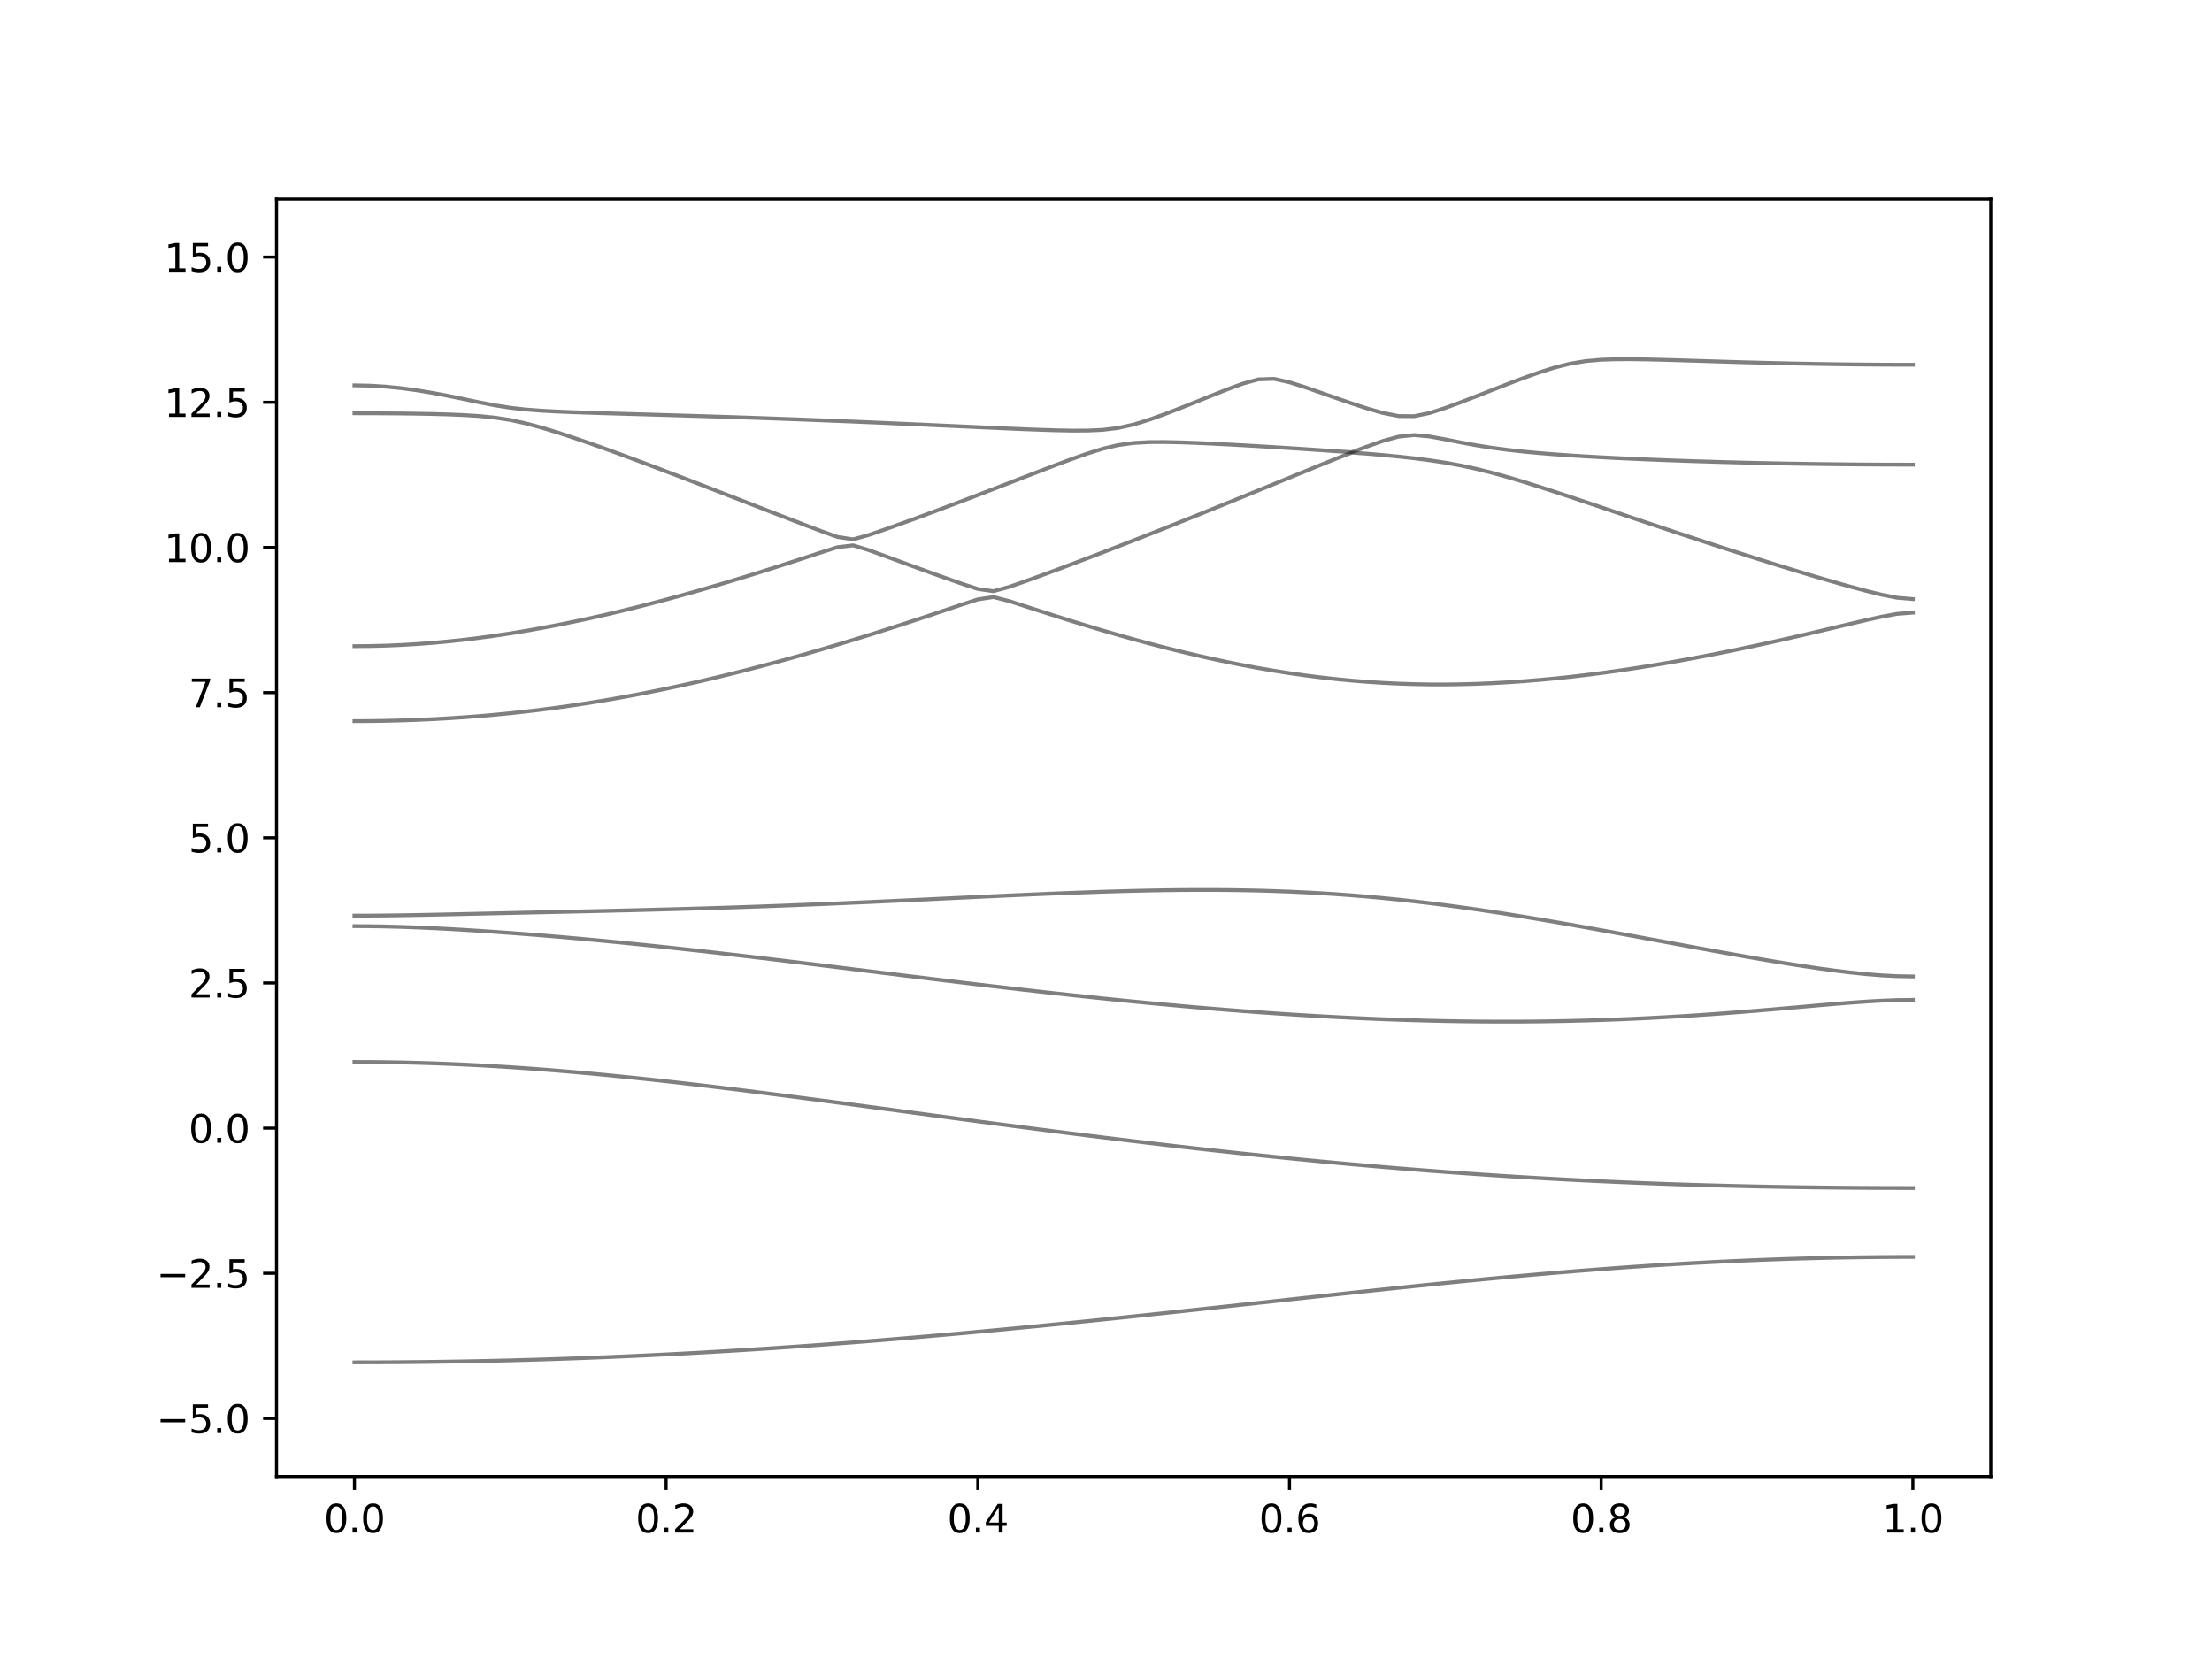 <?xml version="1.0" encoding="utf-8" standalone="no"?>
<!DOCTYPE svg PUBLIC "-//W3C//DTD SVG 1.1//EN"
  "http://www.w3.org/Graphics/SVG/1.1/DTD/svg11.dtd">
<svg xmlns:xlink="http://www.w3.org/1999/xlink" width="576pt" height="432pt" viewBox="0 0 576 432" xmlns="http://www.w3.org/2000/svg" version="1.1">
 <defs>
  <style type="text/css">*{stroke-linejoin: round; stroke-linecap: butt}</style>
 </defs>
 <g id="figure_1">
  <g id="patch_1">
   <path d="M 0 432 
L 576 432 
L 576 0 
L 0 0 
z
" style="fill: #ffffff"/>
  </g>
  <g id="axes_1">
   <g id="patch_2">
    <path d="M 72 384.48 
L 518.4 384.48 
L 518.4 51.84 
L 72 51.84 
z
" style="fill: #ffffff"/>
   </g>
   <g id="matplotlib.axis_1">
    <g id="xtick_1">
     <g id="line2d_1">
      <defs>
       <path id="m1cca04a55c" d="M 0 0 
L 0 3.5 
" style="stroke: #000000; stroke-width: 0.8"/>
      </defs>
      <g>
       <use xlink:href="#m1cca04a55c" x="92.291" y="384.48" style="stroke: #000000; stroke-width: 0.8"/>
      </g>
     </g>
     <g id="text_1">
      <!-- 0.0 -->
      <g transform="translate(84.339 399.078) scale(0.1 -0.1)">
       <defs>
        <path id="DejaVuSans-30" d="M 2034 4250 
Q 1547 4250 1301 3770 
Q 1056 3291 1056 2328 
Q 1056 1369 1301 889 
Q 1547 409 2034 409 
Q 2525 409 2770 889 
Q 3016 1369 3016 2328 
Q 3016 3291 2770 3770 
Q 2525 4250 2034 4250 
z
M 2034 4750 
Q 2819 4750 3233 4129 
Q 3647 3509 3647 2328 
Q 3647 1150 3233 529 
Q 2819 -91 2034 -91 
Q 1250 -91 836 529 
Q 422 1150 422 2328 
Q 422 3509 836 4129 
Q 1250 4750 2034 4750 
z
" transform="scale(0.016)"/>
        <path id="DejaVuSans-2e" d="M 684 794 
L 1344 794 
L 1344 0 
L 684 0 
L 684 794 
z
" transform="scale(0.016)"/>
       </defs>
       <use xlink:href="#DejaVuSans-30"/>
       <use xlink:href="#DejaVuSans-2e" x="63.623"/>
       <use xlink:href="#DejaVuSans-30" x="95.41"/>
      </g>
     </g>
    </g>
    <g id="xtick_2">
     <g id="line2d_2">
      <g>
       <use xlink:href="#m1cca04a55c" x="173.455" y="384.48" style="stroke: #000000; stroke-width: 0.8"/>
      </g>
     </g>
     <g id="text_2">
      <!-- 0.2 -->
      <g transform="translate(165.503 399.078) scale(0.1 -0.1)">
       <defs>
        <path id="DejaVuSans-32" d="M 1228 531 
L 3431 531 
L 3431 0 
L 469 0 
L 469 531 
Q 828 903 1448 1529 
Q 2069 2156 2228 2338 
Q 2531 2678 2651 2914 
Q 2772 3150 2772 3378 
Q 2772 3750 2511 3984 
Q 2250 4219 1831 4219 
Q 1534 4219 1204 4116 
Q 875 4013 500 3803 
L 500 4441 
Q 881 4594 1212 4672 
Q 1544 4750 1819 4750 
Q 2544 4750 2975 4387 
Q 3406 4025 3406 3419 
Q 3406 3131 3298 2873 
Q 3191 2616 2906 2266 
Q 2828 2175 2409 1742 
Q 1991 1309 1228 531 
z
" transform="scale(0.016)"/>
       </defs>
       <use xlink:href="#DejaVuSans-30"/>
       <use xlink:href="#DejaVuSans-2e" x="63.623"/>
       <use xlink:href="#DejaVuSans-32" x="95.41"/>
      </g>
     </g>
    </g>
    <g id="xtick_3">
     <g id="line2d_3">
      <g>
       <use xlink:href="#m1cca04a55c" x="254.618" y="384.48" style="stroke: #000000; stroke-width: 0.8"/>
      </g>
     </g>
     <g id="text_3">
      <!-- 0.4 -->
      <g transform="translate(246.667 399.078) scale(0.1 -0.1)">
       <defs>
        <path id="DejaVuSans-34" d="M 2419 4116 
L 825 1625 
L 2419 1625 
L 2419 4116 
z
M 2253 4666 
L 3047 4666 
L 3047 1625 
L 3713 1625 
L 3713 1100 
L 3047 1100 
L 3047 0 
L 2419 0 
L 2419 1100 
L 313 1100 
L 313 1709 
L 2253 4666 
z
" transform="scale(0.016)"/>
       </defs>
       <use xlink:href="#DejaVuSans-30"/>
       <use xlink:href="#DejaVuSans-2e" x="63.623"/>
       <use xlink:href="#DejaVuSans-34" x="95.41"/>
      </g>
     </g>
    </g>
    <g id="xtick_4">
     <g id="line2d_4">
      <g>
       <use xlink:href="#m1cca04a55c" x="335.782" y="384.48" style="stroke: #000000; stroke-width: 0.8"/>
      </g>
     </g>
     <g id="text_4">
      <!-- 0.6 -->
      <g transform="translate(327.83 399.078) scale(0.1 -0.1)">
       <defs>
        <path id="DejaVuSans-36" d="M 2113 2584 
Q 1688 2584 1439 2293 
Q 1191 2003 1191 1497 
Q 1191 994 1439 701 
Q 1688 409 2113 409 
Q 2538 409 2786 701 
Q 3034 994 3034 1497 
Q 3034 2003 2786 2293 
Q 2538 2584 2113 2584 
z
M 3366 4563 
L 3366 3988 
Q 3128 4100 2886 4159 
Q 2644 4219 2406 4219 
Q 1781 4219 1451 3797 
Q 1122 3375 1075 2522 
Q 1259 2794 1537 2939 
Q 1816 3084 2150 3084 
Q 2853 3084 3261 2657 
Q 3669 2231 3669 1497 
Q 3669 778 3244 343 
Q 2819 -91 2113 -91 
Q 1303 -91 875 529 
Q 447 1150 447 2328 
Q 447 3434 972 4092 
Q 1497 4750 2381 4750 
Q 2619 4750 2861 4703 
Q 3103 4656 3366 4563 
z
" transform="scale(0.016)"/>
       </defs>
       <use xlink:href="#DejaVuSans-30"/>
       <use xlink:href="#DejaVuSans-2e" x="63.623"/>
       <use xlink:href="#DejaVuSans-36" x="95.41"/>
      </g>
     </g>
    </g>
    <g id="xtick_5">
     <g id="line2d_5">
      <g>
       <use xlink:href="#m1cca04a55c" x="416.945" y="384.48" style="stroke: #000000; stroke-width: 0.8"/>
      </g>
     </g>
     <g id="text_5">
      <!-- 0.8 -->
      <g transform="translate(408.994 399.078) scale(0.1 -0.1)">
       <defs>
        <path id="DejaVuSans-38" d="M 2034 2216 
Q 1584 2216 1326 1975 
Q 1069 1734 1069 1313 
Q 1069 891 1326 650 
Q 1584 409 2034 409 
Q 2484 409 2743 651 
Q 3003 894 3003 1313 
Q 3003 1734 2745 1975 
Q 2488 2216 2034 2216 
z
M 1403 2484 
Q 997 2584 770 2862 
Q 544 3141 544 3541 
Q 544 4100 942 4425 
Q 1341 4750 2034 4750 
Q 2731 4750 3128 4425 
Q 3525 4100 3525 3541 
Q 3525 3141 3298 2862 
Q 3072 2584 2669 2484 
Q 3125 2378 3379 2068 
Q 3634 1759 3634 1313 
Q 3634 634 3220 271 
Q 2806 -91 2034 -91 
Q 1263 -91 848 271 
Q 434 634 434 1313 
Q 434 1759 690 2068 
Q 947 2378 1403 2484 
z
M 1172 3481 
Q 1172 3119 1398 2916 
Q 1625 2713 2034 2713 
Q 2441 2713 2670 2916 
Q 2900 3119 2900 3481 
Q 2900 3844 2670 4047 
Q 2441 4250 2034 4250 
Q 1625 4250 1398 4047 
Q 1172 3844 1172 3481 
z
" transform="scale(0.016)"/>
       </defs>
       <use xlink:href="#DejaVuSans-30"/>
       <use xlink:href="#DejaVuSans-2e" x="63.623"/>
       <use xlink:href="#DejaVuSans-38" x="95.41"/>
      </g>
     </g>
    </g>
    <g id="xtick_6">
     <g id="line2d_6">
      <g>
       <use xlink:href="#m1cca04a55c" x="498.109" y="384.48" style="stroke: #000000; stroke-width: 0.8"/>
      </g>
     </g>
     <g id="text_6">
      <!-- 1.0 -->
      <g transform="translate(490.158 399.078) scale(0.1 -0.1)">
       <defs>
        <path id="DejaVuSans-31" d="M 794 531 
L 1825 531 
L 1825 4091 
L 703 3866 
L 703 4441 
L 1819 4666 
L 2450 4666 
L 2450 531 
L 3481 531 
L 3481 0 
L 794 0 
L 794 531 
z
" transform="scale(0.016)"/>
       </defs>
       <use xlink:href="#DejaVuSans-31"/>
       <use xlink:href="#DejaVuSans-2e" x="63.623"/>
       <use xlink:href="#DejaVuSans-30" x="95.41"/>
      </g>
     </g>
    </g>
   </g>
   <g id="matplotlib.axis_2">
    <g id="ytick_1">
     <g id="line2d_7">
      <defs>
       <path id="me8c7a400ea" d="M 0 0 
L -3.5 0 
" style="stroke: #000000; stroke-width: 0.8"/>
      </defs>
      <g>
       <use xlink:href="#me8c7a400ea" x="72" y="369.36" style="stroke: #000000; stroke-width: 0.8"/>
      </g>
     </g>
     <g id="text_7">
      <!-- −5.0 -->
      <g transform="translate(40.717 373.159) scale(0.1 -0.1)">
       <defs>
        <path id="DejaVuSans-2212" d="M 678 2272 
L 4684 2272 
L 4684 1741 
L 678 1741 
L 678 2272 
z
" transform="scale(0.016)"/>
        <path id="DejaVuSans-35" d="M 691 4666 
L 3169 4666 
L 3169 4134 
L 1269 4134 
L 1269 2991 
Q 1406 3038 1543 3061 
Q 1681 3084 1819 3084 
Q 2600 3084 3056 2656 
Q 3513 2228 3513 1497 
Q 3513 744 3044 326 
Q 2575 -91 1722 -91 
Q 1428 -91 1123 -41 
Q 819 9 494 109 
L 494 744 
Q 775 591 1075 516 
Q 1375 441 1709 441 
Q 2250 441 2565 725 
Q 2881 1009 2881 1497 
Q 2881 1984 2565 2268 
Q 2250 2553 1709 2553 
Q 1456 2553 1204 2497 
Q 953 2441 691 2322 
L 691 4666 
z
" transform="scale(0.016)"/>
       </defs>
       <use xlink:href="#DejaVuSans-2212"/>
       <use xlink:href="#DejaVuSans-35" x="83.789"/>
       <use xlink:href="#DejaVuSans-2e" x="147.412"/>
       <use xlink:href="#DejaVuSans-30" x="179.199"/>
      </g>
     </g>
    </g>
    <g id="ytick_2">
     <g id="line2d_8">
      <g>
       <use xlink:href="#me8c7a400ea" x="72" y="331.56" style="stroke: #000000; stroke-width: 0.8"/>
      </g>
     </g>
     <g id="text_8">
      <!-- −2.5 -->
      <g transform="translate(40.717 335.359) scale(0.1 -0.1)">
       <use xlink:href="#DejaVuSans-2212"/>
       <use xlink:href="#DejaVuSans-32" x="83.789"/>
       <use xlink:href="#DejaVuSans-2e" x="147.412"/>
       <use xlink:href="#DejaVuSans-35" x="179.199"/>
      </g>
     </g>
    </g>
    <g id="ytick_3">
     <g id="line2d_9">
      <g>
       <use xlink:href="#me8c7a400ea" x="72" y="293.76" style="stroke: #000000; stroke-width: 0.8"/>
      </g>
     </g>
     <g id="text_9">
      <!-- 0.0 -->
      <g transform="translate(49.097 297.559) scale(0.1 -0.1)">
       <use xlink:href="#DejaVuSans-30"/>
       <use xlink:href="#DejaVuSans-2e" x="63.623"/>
       <use xlink:href="#DejaVuSans-30" x="95.41"/>
      </g>
     </g>
    </g>
    <g id="ytick_4">
     <g id="line2d_10">
      <g>
       <use xlink:href="#me8c7a400ea" x="72" y="255.96" style="stroke: #000000; stroke-width: 0.8"/>
      </g>
     </g>
     <g id="text_10">
      <!-- 2.5 -->
      <g transform="translate(49.097 259.759) scale(0.1 -0.1)">
       <use xlink:href="#DejaVuSans-32"/>
       <use xlink:href="#DejaVuSans-2e" x="63.623"/>
       <use xlink:href="#DejaVuSans-35" x="95.41"/>
      </g>
     </g>
    </g>
    <g id="ytick_5">
     <g id="line2d_11">
      <g>
       <use xlink:href="#me8c7a400ea" x="72" y="218.16" style="stroke: #000000; stroke-width: 0.8"/>
      </g>
     </g>
     <g id="text_11">
      <!-- 5.0 -->
      <g transform="translate(49.097 221.959) scale(0.1 -0.1)">
       <use xlink:href="#DejaVuSans-35"/>
       <use xlink:href="#DejaVuSans-2e" x="63.623"/>
       <use xlink:href="#DejaVuSans-30" x="95.41"/>
      </g>
     </g>
    </g>
    <g id="ytick_6">
     <g id="line2d_12">
      <g>
       <use xlink:href="#me8c7a400ea" x="72" y="180.36" style="stroke: #000000; stroke-width: 0.8"/>
      </g>
     </g>
     <g id="text_12">
      <!-- 7.5 -->
      <g transform="translate(49.097 184.159) scale(0.1 -0.1)">
       <defs>
        <path id="DejaVuSans-37" d="M 525 4666 
L 3525 4666 
L 3525 4397 
L 1831 0 
L 1172 0 
L 2766 4134 
L 525 4134 
L 525 4666 
z
" transform="scale(0.016)"/>
       </defs>
       <use xlink:href="#DejaVuSans-37"/>
       <use xlink:href="#DejaVuSans-2e" x="63.623"/>
       <use xlink:href="#DejaVuSans-35" x="95.41"/>
      </g>
     </g>
    </g>
    <g id="ytick_7">
     <g id="line2d_13">
      <g>
       <use xlink:href="#me8c7a400ea" x="72" y="142.56" style="stroke: #000000; stroke-width: 0.8"/>
      </g>
     </g>
     <g id="text_13">
      <!-- 10.0 -->
      <g transform="translate(42.734 146.359) scale(0.1 -0.1)">
       <use xlink:href="#DejaVuSans-31"/>
       <use xlink:href="#DejaVuSans-30" x="63.623"/>
       <use xlink:href="#DejaVuSans-2e" x="127.246"/>
       <use xlink:href="#DejaVuSans-30" x="159.033"/>
      </g>
     </g>
    </g>
    <g id="ytick_8">
     <g id="line2d_14">
      <g>
       <use xlink:href="#me8c7a400ea" x="72" y="104.76" style="stroke: #000000; stroke-width: 0.8"/>
      </g>
     </g>
     <g id="text_14">
      <!-- 12.5 -->
      <g transform="translate(42.734 108.559) scale(0.1 -0.1)">
       <use xlink:href="#DejaVuSans-31"/>
       <use xlink:href="#DejaVuSans-32" x="63.623"/>
       <use xlink:href="#DejaVuSans-2e" x="127.246"/>
       <use xlink:href="#DejaVuSans-35" x="159.033"/>
      </g>
     </g>
    </g>
    <g id="ytick_9">
     <g id="line2d_15">
      <g>
       <use xlink:href="#me8c7a400ea" x="72" y="66.96" style="stroke: #000000; stroke-width: 0.8"/>
      </g>
     </g>
     <g id="text_15">
      <!-- 15.0 -->
      <g transform="translate(42.734 70.759) scale(0.1 -0.1)">
       <use xlink:href="#DejaVuSans-31"/>
       <use xlink:href="#DejaVuSans-35" x="63.623"/>
       <use xlink:href="#DejaVuSans-2e" x="127.246"/>
       <use xlink:href="#DejaVuSans-30" x="159.033"/>
      </g>
     </g>
    </g>
   </g>
   <g id="line2d_16">
    <path d="M 92.291 354.757 
L 96.349 354.751 
L 100.407 354.736 
L 104.465 354.709 
L 108.524 354.672 
L 112.582 354.626 
L 116.64 354.568 
L 120.698 354.5 
L 124.756 354.421 
L 128.815 354.332 
L 132.873 354.234 
L 136.931 354.124 
L 140.989 354.004 
L 145.047 353.874 
L 149.105 353.735 
L 153.164 353.584 
L 157.222 353.424 
L 161.28 353.254 
L 165.338 353.073 
L 169.396 352.884 
L 173.455 352.683 
L 177.513 352.474 
L 181.571 352.255 
L 185.629 352.026 
L 189.687 351.788 
L 193.745 351.54 
L 197.804 351.284 
L 201.862 351.018 
L 205.92 350.743 
L 209.978 350.458 
L 214.036 350.167 
L 218.095 349.866 
L 222.153 349.556 
L 226.211 349.238 
L 230.269 348.913 
L 234.327 348.579 
L 238.385 348.239 
L 242.444 347.89 
L 246.502 347.533 
L 250.56 347.17 
L 254.618 346.799 
L 258.676 346.421 
L 262.735 346.039 
L 266.793 345.649 
L 270.851 345.253 
L 274.909 344.852 
L 278.967 344.445 
L 283.025 344.034 
L 287.084 343.618 
L 291.142 343.196 
L 295.2 342.771 
L 299.258 342.344 
L 303.316 341.911 
L 307.375 341.477 
L 311.433 341.04 
L 315.491 340.6 
L 319.549 340.159 
L 323.607 339.717 
L 327.665 339.274 
L 331.724 338.831 
L 335.782 338.388 
L 339.84 337.945 
L 343.898 337.505 
L 347.956 337.067 
L 352.015 336.63 
L 356.073 336.196 
L 360.131 335.766 
L 364.189 335.342 
L 368.247 334.921 
L 372.305 334.505 
L 376.364 334.097 
L 380.422 333.695 
L 384.48 333.3 
L 388.538 332.913 
L 392.596 332.535 
L 396.655 332.166 
L 400.713 331.806 
L 404.771 331.459 
L 408.829 331.122 
L 412.887 330.795 
L 416.945 330.482 
L 421.004 330.181 
L 425.062 329.894 
L 429.12 329.619 
L 433.178 329.359 
L 437.236 329.114 
L 441.295 328.882 
L 445.353 328.666 
L 449.411 328.465 
L 453.469 328.28 
L 457.527 328.11 
L 461.585 327.957 
L 465.644 327.819 
L 469.702 327.697 
L 473.76 327.591 
L 477.818 327.502 
L 481.876 327.429 
L 485.935 327.372 
L 489.993 327.331 
L 494.051 327.307 
L 498.109 327.299 
" clip-path="url(#pdeb7492b55)" style="fill: none; stroke: #000000; stroke-opacity: 0.5; stroke-linecap: square"/>
   </g>
   <g id="line2d_17">
    <path d="M 92.291 276.525 
L 96.349 276.538 
L 100.407 276.581 
L 104.465 276.65 
L 108.524 276.748 
L 112.582 276.872 
L 116.64 277.025 
L 120.698 277.202 
L 124.756 277.406 
L 128.815 277.636 
L 132.873 277.889 
L 136.931 278.165 
L 140.989 278.465 
L 145.047 278.785 
L 149.105 279.127 
L 153.164 279.488 
L 157.222 279.868 
L 161.28 280.267 
L 165.338 280.681 
L 169.396 281.111 
L 173.455 281.555 
L 177.513 282.013 
L 181.571 282.484 
L 185.629 282.964 
L 189.687 283.456 
L 193.745 283.956 
L 197.804 284.466 
L 201.862 284.983 
L 205.92 285.506 
L 209.978 286.035 
L 214.036 286.567 
L 218.095 287.104 
L 222.153 287.645 
L 226.211 288.187 
L 230.269 288.731 
L 234.327 289.275 
L 238.385 289.821 
L 242.444 290.366 
L 246.502 290.908 
L 250.56 291.45 
L 254.618 291.989 
L 258.676 292.526 
L 262.735 293.06 
L 266.793 293.589 
L 270.851 294.114 
L 274.909 294.635 
L 278.967 295.151 
L 283.025 295.661 
L 287.084 296.164 
L 291.142 296.663 
L 295.2 297.153 
L 299.258 297.638 
L 303.316 298.115 
L 307.375 298.585 
L 311.433 299.046 
L 315.491 299.5 
L 319.549 299.944 
L 323.607 300.381 
L 327.665 300.807 
L 331.724 301.226 
L 335.782 301.634 
L 339.84 302.034 
L 343.898 302.424 
L 347.956 302.803 
L 352.015 303.174 
L 356.073 303.532 
L 360.131 303.881 
L 364.189 304.219 
L 368.247 304.547 
L 372.305 304.863 
L 376.364 305.168 
L 380.422 305.463 
L 384.48 305.746 
L 388.538 306.018 
L 392.596 306.279 
L 396.655 306.529 
L 400.713 306.766 
L 404.771 306.993 
L 408.829 307.209 
L 412.887 307.413 
L 416.945 307.605 
L 421.004 307.787 
L 425.062 307.958 
L 429.12 308.118 
L 433.178 308.268 
L 437.236 308.405 
L 441.295 308.534 
L 445.353 308.652 
L 449.411 308.759 
L 453.469 308.857 
L 457.527 308.947 
L 461.585 309.025 
L 465.644 309.096 
L 469.702 309.157 
L 473.76 309.21 
L 477.818 309.255 
L 481.876 309.29 
L 485.935 309.318 
L 489.993 309.338 
L 494.051 309.35 
L 498.109 309.353 
" clip-path="url(#pdeb7492b55)" style="fill: none; stroke: #000000; stroke-opacity: 0.5; stroke-linecap: square"/>
   </g>
   <g id="line2d_18">
    <path d="M 92.291 241.158 
L 96.349 241.182 
L 100.407 241.248 
L 104.465 241.357 
L 108.524 241.504 
L 112.582 241.682 
L 116.64 241.888 
L 120.698 242.119 
L 124.756 242.372 
L 128.815 242.644 
L 132.873 242.934 
L 136.931 243.243 
L 140.989 243.566 
L 145.047 243.903 
L 149.105 244.257 
L 153.164 244.625 
L 157.222 245.004 
L 161.28 245.397 
L 165.338 245.804 
L 169.396 246.221 
L 173.455 246.649 
L 177.513 247.088 
L 181.571 247.537 
L 185.629 247.993 
L 189.687 248.459 
L 193.745 248.932 
L 197.804 249.412 
L 201.862 249.898 
L 205.92 250.388 
L 209.978 250.883 
L 214.036 251.38 
L 218.095 251.879 
L 222.153 252.381 
L 226.211 252.883 
L 230.269 253.385 
L 234.327 253.886 
L 238.385 254.384 
L 242.444 254.88 
L 246.502 255.373 
L 250.56 255.863 
L 254.618 256.347 
L 258.676 256.826 
L 262.735 257.3 
L 266.793 257.765 
L 270.851 258.225 
L 274.909 258.677 
L 278.967 259.119 
L 283.025 259.553 
L 287.084 259.977 
L 291.142 260.392 
L 295.2 260.795 
L 299.258 261.187 
L 303.316 261.568 
L 307.375 261.935 
L 311.433 262.292 
L 315.491 262.634 
L 319.549 262.964 
L 323.607 263.278 
L 327.665 263.579 
L 331.724 263.863 
L 335.782 264.132 
L 339.84 264.386 
L 343.898 264.624 
L 347.956 264.845 
L 352.015 265.047 
L 356.073 265.233 
L 360.131 265.399 
L 364.189 265.549 
L 368.247 265.678 
L 372.305 265.788 
L 376.364 265.879 
L 380.422 265.948 
L 384.48 265.998 
L 388.538 266.025 
L 392.596 266.033 
L 396.655 266.019 
L 400.713 265.983 
L 404.771 265.924 
L 408.829 265.844 
L 412.887 265.741 
L 416.945 265.616 
L 421.004 265.469 
L 425.062 265.298 
L 429.12 265.106 
L 433.178 264.891 
L 437.236 264.656 
L 441.295 264.398 
L 445.353 264.122 
L 449.411 263.825 
L 453.469 263.511 
L 457.527 263.181 
L 461.585 262.838 
L 465.644 262.484 
L 469.702 262.126 
L 473.76 261.768 
L 477.818 261.418 
L 481.876 261.092 
L 485.935 260.803 
L 489.993 260.572 
L 494.051 260.42 
L 498.109 260.367 
" clip-path="url(#pdeb7492b55)" style="fill: none; stroke: #000000; stroke-opacity: 0.5; stroke-linecap: square"/>
   </g>
   <g id="line2d_19">
    <path d="M 92.291 238.431 
L 96.349 238.419 
L 100.407 238.386 
L 104.465 238.333 
L 108.524 238.265 
L 112.582 238.188 
L 116.64 238.103 
L 120.698 238.014 
L 124.756 237.923 
L 128.815 237.833 
L 132.873 237.742 
L 136.931 237.653 
L 140.989 237.562 
L 145.047 237.473 
L 149.105 237.384 
L 153.164 237.293 
L 157.222 237.201 
L 161.28 237.105 
L 165.338 237.009 
L 169.396 236.906 
L 173.455 236.8 
L 177.513 236.69 
L 181.571 236.573 
L 185.629 236.451 
L 189.687 236.322 
L 193.745 236.188 
L 197.804 236.047 
L 201.862 235.9 
L 205.92 235.746 
L 209.978 235.586 
L 214.036 235.421 
L 218.095 235.25 
L 222.153 235.075 
L 226.211 234.893 
L 230.269 234.709 
L 234.327 234.521 
L 238.385 234.331 
L 242.444 234.139 
L 246.502 233.945 
L 250.56 233.752 
L 254.618 233.56 
L 258.676 233.371 
L 262.735 233.183 
L 266.793 233.002 
L 270.851 232.825 
L 274.909 232.656 
L 278.967 232.495 
L 283.025 232.346 
L 287.084 232.208 
L 291.142 232.084 
L 295.2 231.977 
L 299.258 231.886 
L 303.316 231.815 
L 307.375 231.765 
L 311.433 231.739 
L 315.491 231.738 
L 319.549 231.765 
L 323.607 231.819 
L 327.665 231.906 
L 331.724 232.025 
L 335.782 232.176 
L 339.84 232.365 
L 343.898 232.588 
L 347.956 232.849 
L 352.015 233.145 
L 356.073 233.481 
L 360.131 233.853 
L 364.189 234.261 
L 368.247 234.706 
L 372.305 235.184 
L 376.364 235.696 
L 380.422 236.24 
L 384.48 236.814 
L 388.538 237.415 
L 392.596 238.041 
L 396.655 238.693 
L 400.713 239.364 
L 404.771 240.054 
L 408.829 240.76 
L 412.887 241.48 
L 416.945 242.211 
L 421.004 242.951 
L 425.062 243.698 
L 429.12 244.448 
L 433.178 245.199 
L 437.236 245.951 
L 441.295 246.699 
L 445.353 247.44 
L 449.411 248.173 
L 453.469 248.894 
L 457.527 249.601 
L 461.585 250.288 
L 465.644 250.954 
L 469.702 251.59 
L 473.76 252.189 
L 477.818 252.744 
L 481.876 253.24 
L 485.935 253.662 
L 489.993 253.988 
L 494.051 254.197 
L 498.109 254.268 
" clip-path="url(#pdeb7492b55)" style="fill: none; stroke: #000000; stroke-opacity: 0.5; stroke-linecap: square"/>
   </g>
   <g id="line2d_20">
    <path d="M 92.291 187.79 
L 96.349 187.769 
L 100.407 187.708 
L 104.465 187.607 
L 108.524 187.465 
L 112.582 187.282 
L 116.64 187.057 
L 120.698 186.788 
L 124.756 186.478 
L 128.815 186.122 
L 132.873 185.725 
L 136.931 185.283 
L 140.989 184.796 
L 145.047 184.265 
L 149.105 183.691 
L 153.164 183.073 
L 157.222 182.41 
L 161.28 181.707 
L 165.338 180.96 
L 169.396 180.171 
L 173.455 179.344 
L 177.513 178.475 
L 181.571 177.569 
L 185.629 176.625 
L 189.687 175.644 
L 193.745 174.63 
L 197.804 173.58 
L 201.862 172.498 
L 205.92 171.383 
L 209.978 170.239 
L 214.036 169.065 
L 218.095 167.862 
L 222.153 166.633 
L 226.211 165.378 
L 230.269 164.097 
L 234.327 162.792 
L 238.385 161.466 
L 242.444 160.12 
L 246.502 158.76 
L 250.56 157.396 
L 254.618 156.082 
L 258.676 155.469 
L 262.735 156.507 
L 266.793 157.807 
L 270.851 159.121 
L 274.909 160.418 
L 278.967 161.691 
L 283.025 162.936 
L 287.084 164.148 
L 291.142 165.325 
L 295.2 166.465 
L 299.258 167.564 
L 303.316 168.622 
L 307.375 169.635 
L 311.433 170.602 
L 315.491 171.519 
L 319.549 172.384 
L 323.607 173.198 
L 327.665 173.954 
L 331.724 174.654 
L 335.782 175.293 
L 339.84 175.872 
L 343.898 176.389 
L 347.956 176.843 
L 352.015 177.235 
L 356.073 177.56 
L 360.131 177.821 
L 364.189 178.019 
L 368.247 178.152 
L 372.305 178.224 
L 376.364 178.233 
L 380.422 178.18 
L 384.48 178.069 
L 388.538 177.9 
L 392.596 177.676 
L 396.655 177.396 
L 400.713 177.067 
L 404.771 176.686 
L 408.829 176.258 
L 412.887 175.783 
L 416.945 175.265 
L 421.004 174.704 
L 425.062 174.102 
L 429.12 173.462 
L 433.178 172.785 
L 437.236 172.073 
L 441.295 171.327 
L 445.353 170.55 
L 449.411 169.743 
L 453.469 168.905 
L 457.527 168.042 
L 461.585 167.153 
L 465.644 166.241 
L 469.702 165.308 
L 473.76 164.357 
L 477.818 163.394 
L 481.876 162.428 
L 485.935 161.477 
L 489.993 160.579 
L 494.051 159.842 
L 498.109 159.525 
" clip-path="url(#pdeb7492b55)" style="fill: none; stroke: #000000; stroke-opacity: 0.5; stroke-linecap: square"/>
   </g>
   <g id="line2d_21">
    <path d="M 92.291 168.262 
L 96.349 168.228 
L 100.407 168.125 
L 104.465 167.953 
L 108.524 167.712 
L 112.582 167.407 
L 116.64 167.035 
L 120.698 166.599 
L 124.756 166.103 
L 128.815 165.548 
L 132.873 164.935 
L 136.931 164.266 
L 140.989 163.545 
L 145.047 162.774 
L 149.105 161.953 
L 153.164 161.085 
L 157.222 160.173 
L 161.28 159.221 
L 165.338 158.226 
L 169.396 157.193 
L 173.455 156.123 
L 177.513 155.017 
L 181.571 153.879 
L 185.629 152.707 
L 189.687 151.507 
L 193.745 150.276 
L 197.804 149.018 
L 201.862 147.734 
L 205.92 146.428 
L 209.978 145.103 
L 214.036 143.771 
L 218.095 142.489 
L 222.153 142.008 
L 226.211 143.242 
L 230.269 144.713 
L 234.327 146.205 
L 238.385 147.692 
L 242.444 149.163 
L 246.502 150.614 
L 250.56 152.031 
L 254.618 153.359 
L 258.676 153.944 
L 262.735 152.84 
L 266.793 151.429 
L 270.851 149.961 
L 274.909 148.466 
L 278.967 146.951 
L 283.025 145.416 
L 287.084 143.866 
L 291.142 142.301 
L 295.2 140.723 
L 299.258 139.131 
L 303.316 137.527 
L 307.375 135.912 
L 311.433 134.288 
L 315.491 132.653 
L 319.549 131.01 
L 323.607 129.36 
L 327.665 127.703 
L 331.724 126.043 
L 335.782 124.381 
L 339.84 122.72 
L 343.898 121.062 
L 347.956 119.422 
L 352.015 117.871 
L 356.073 118.146 
L 360.131 118.498 
L 364.189 118.891 
L 368.247 119.339 
L 372.305 119.86 
L 376.364 120.48 
L 380.422 121.224 
L 384.48 122.103 
L 388.538 123.114 
L 392.596 124.238 
L 396.655 125.447 
L 400.713 126.719 
L 404.771 128.031 
L 408.829 129.371 
L 412.887 130.729 
L 416.945 132.094 
L 421.004 133.462 
L 425.062 134.831 
L 429.12 136.196 
L 433.178 137.554 
L 437.236 138.904 
L 441.295 140.244 
L 445.353 141.573 
L 449.411 142.89 
L 453.469 144.191 
L 457.527 145.48 
L 461.585 146.75 
L 465.644 148.003 
L 469.702 149.235 
L 473.76 150.445 
L 477.818 151.626 
L 481.876 152.771 
L 485.935 153.862 
L 489.993 154.859 
L 494.051 155.654 
L 498.109 155.993 
" clip-path="url(#pdeb7492b55)" style="fill: none; stroke: #000000; stroke-opacity: 0.5; stroke-linecap: square"/>
   </g>
   <g id="line2d_22">
    <path d="M 92.291 107.609 
L 96.349 107.616 
L 100.407 107.636 
L 104.465 107.671 
L 108.524 107.725 
L 112.582 107.802 
L 116.64 107.914 
L 120.698 108.079 
L 124.756 108.331 
L 128.815 108.737 
L 132.873 109.367 
L 136.931 110.252 
L 140.989 111.342 
L 145.047 112.574 
L 149.105 113.897 
L 153.164 115.287 
L 157.222 116.721 
L 161.28 118.193 
L 165.338 119.691 
L 169.396 121.212 
L 173.455 122.75 
L 177.513 124.3 
L 181.571 125.861 
L 185.629 127.428 
L 189.687 129 
L 193.745 130.574 
L 197.804 132.148 
L 201.862 133.721 
L 205.92 135.287 
L 209.978 136.842 
L 214.036 138.375 
L 218.095 139.826 
L 222.153 140.448 
L 226.211 139.321 
L 230.269 137.926 
L 234.327 136.479 
L 238.385 135.002 
L 242.444 133.503 
L 246.502 131.985 
L 250.56 130.453 
L 254.618 128.907 
L 258.676 127.348 
L 262.735 125.783 
L 266.793 124.212 
L 270.851 122.645 
L 274.909 121.094 
L 278.967 119.579 
L 283.025 118.144 
L 287.084 116.874 
L 291.142 115.906 
L 295.2 115.344 
L 299.258 115.123 
L 303.316 115.104 
L 307.375 115.191 
L 311.433 115.338 
L 315.491 115.521 
L 319.549 115.727 
L 323.607 115.949 
L 327.665 116.183 
L 331.724 116.428 
L 335.782 116.684 
L 339.84 116.948 
L 343.898 117.223 
L 347.956 117.511 
L 352.015 117.751 
L 356.073 116.244 
L 360.131 114.816 
L 364.189 113.705 
L 368.247 113.288 
L 372.305 113.664 
L 376.364 114.413 
L 380.422 115.222 
L 384.48 115.965 
L 388.538 116.607 
L 392.596 117.143 
L 396.655 117.592 
L 400.713 117.972 
L 404.771 118.298 
L 408.829 118.586 
L 412.887 118.841 
L 416.945 119.071 
L 421.004 119.28 
L 425.062 119.472 
L 429.12 119.647 
L 433.178 119.809 
L 437.236 119.959 
L 441.295 120.096 
L 445.353 120.223 
L 449.411 120.34 
L 453.469 120.445 
L 457.527 120.542 
L 461.585 120.628 
L 465.644 120.706 
L 469.702 120.774 
L 473.76 120.833 
L 477.818 120.882 
L 481.876 120.922 
L 485.935 120.954 
L 489.993 120.976 
L 494.051 120.99 
L 498.109 120.994 
" clip-path="url(#pdeb7492b55)" style="fill: none; stroke: #000000; stroke-opacity: 0.5; stroke-linecap: square"/>
   </g>
   <g id="line2d_23">
    <path d="M 92.291 100.34 
L 96.349 100.424 
L 100.407 100.673 
L 104.465 101.078 
L 108.524 101.626 
L 112.582 102.297 
L 116.64 103.067 
L 120.698 103.901 
L 124.756 104.751 
L 128.815 105.54 
L 132.873 106.181 
L 136.931 106.635 
L 140.989 106.943 
L 145.047 107.161 
L 149.105 107.329 
L 153.164 107.473 
L 157.222 107.6 
L 161.28 107.72 
L 165.338 107.838 
L 169.396 107.955 
L 173.455 108.074 
L 177.513 108.194 
L 181.571 108.318 
L 185.629 108.445 
L 189.687 108.576 
L 193.745 108.711 
L 197.804 108.85 
L 201.862 108.995 
L 205.92 109.143 
L 209.978 109.296 
L 214.036 109.455 
L 218.095 109.617 
L 222.153 109.783 
L 226.211 109.954 
L 230.269 110.128 
L 234.327 110.306 
L 238.385 110.486 
L 242.444 110.67 
L 246.502 110.856 
L 250.56 111.042 
L 254.618 111.228 
L 258.676 111.413 
L 262.735 111.593 
L 266.793 111.764 
L 270.851 111.919 
L 274.909 112.049 
L 278.967 112.131 
L 283.025 112.123 
L 287.084 111.944 
L 291.142 111.449 
L 295.2 110.543 
L 299.258 109.29 
L 303.316 107.832 
L 307.375 106.267 
L 311.433 104.65 
L 315.491 103.015 
L 319.549 101.406 
L 323.607 99.91 
L 327.665 98.788 
L 331.724 98.653 
L 335.782 99.541 
L 339.84 100.83 
L 343.898 102.235 
L 347.956 103.661 
L 352.015 105.056 
L 356.073 106.378 
L 360.131 107.539 
L 364.189 108.336 
L 368.247 108.378 
L 372.305 107.544 
L 376.364 106.231 
L 380.422 104.731 
L 384.48 103.162 
L 388.538 101.571 
L 392.596 99.993 
L 396.655 98.458 
L 400.713 97.011 
L 404.771 95.726 
L 408.829 94.705 
L 412.887 94.029 
L 416.945 93.676 
L 421.004 93.544 
L 425.062 93.538 
L 429.12 93.6 
L 433.178 93.7 
L 437.236 93.818 
L 441.295 93.942 
L 445.353 94.069 
L 449.411 94.193 
L 453.469 94.311 
L 457.527 94.422 
L 461.585 94.525 
L 465.644 94.619 
L 469.702 94.702 
L 473.76 94.776 
L 477.818 94.838 
L 481.876 94.89 
L 485.935 94.93 
L 489.993 94.959 
L 494.051 94.977 
L 498.109 94.982 
" clip-path="url(#pdeb7492b55)" style="fill: none; stroke: #000000; stroke-opacity: 0.5; stroke-linecap: square"/>
   </g>
   <g id="patch_3">
    <path d="M 72 384.48 
L 72 51.84 
" style="fill: none; stroke: #000000; stroke-width: 0.8; stroke-linejoin: miter; stroke-linecap: square"/>
   </g>
   <g id="patch_4">
    <path d="M 518.4 384.48 
L 518.4 51.84 
" style="fill: none; stroke: #000000; stroke-width: 0.8; stroke-linejoin: miter; stroke-linecap: square"/>
   </g>
   <g id="patch_5">
    <path d="M 72 384.48 
L 518.4 384.48 
" style="fill: none; stroke: #000000; stroke-width: 0.8; stroke-linejoin: miter; stroke-linecap: square"/>
   </g>
   <g id="patch_6">
    <path d="M 72 51.84 
L 518.4 51.84 
" style="fill: none; stroke: #000000; stroke-width: 0.8; stroke-linejoin: miter; stroke-linecap: square"/>
   </g>
  </g>
 </g>
 <defs>
  <clipPath id="pdeb7492b55">
   <rect x="72" y="51.84" width="446.4" height="332.64"/>
  </clipPath>
 </defs>
</svg>
